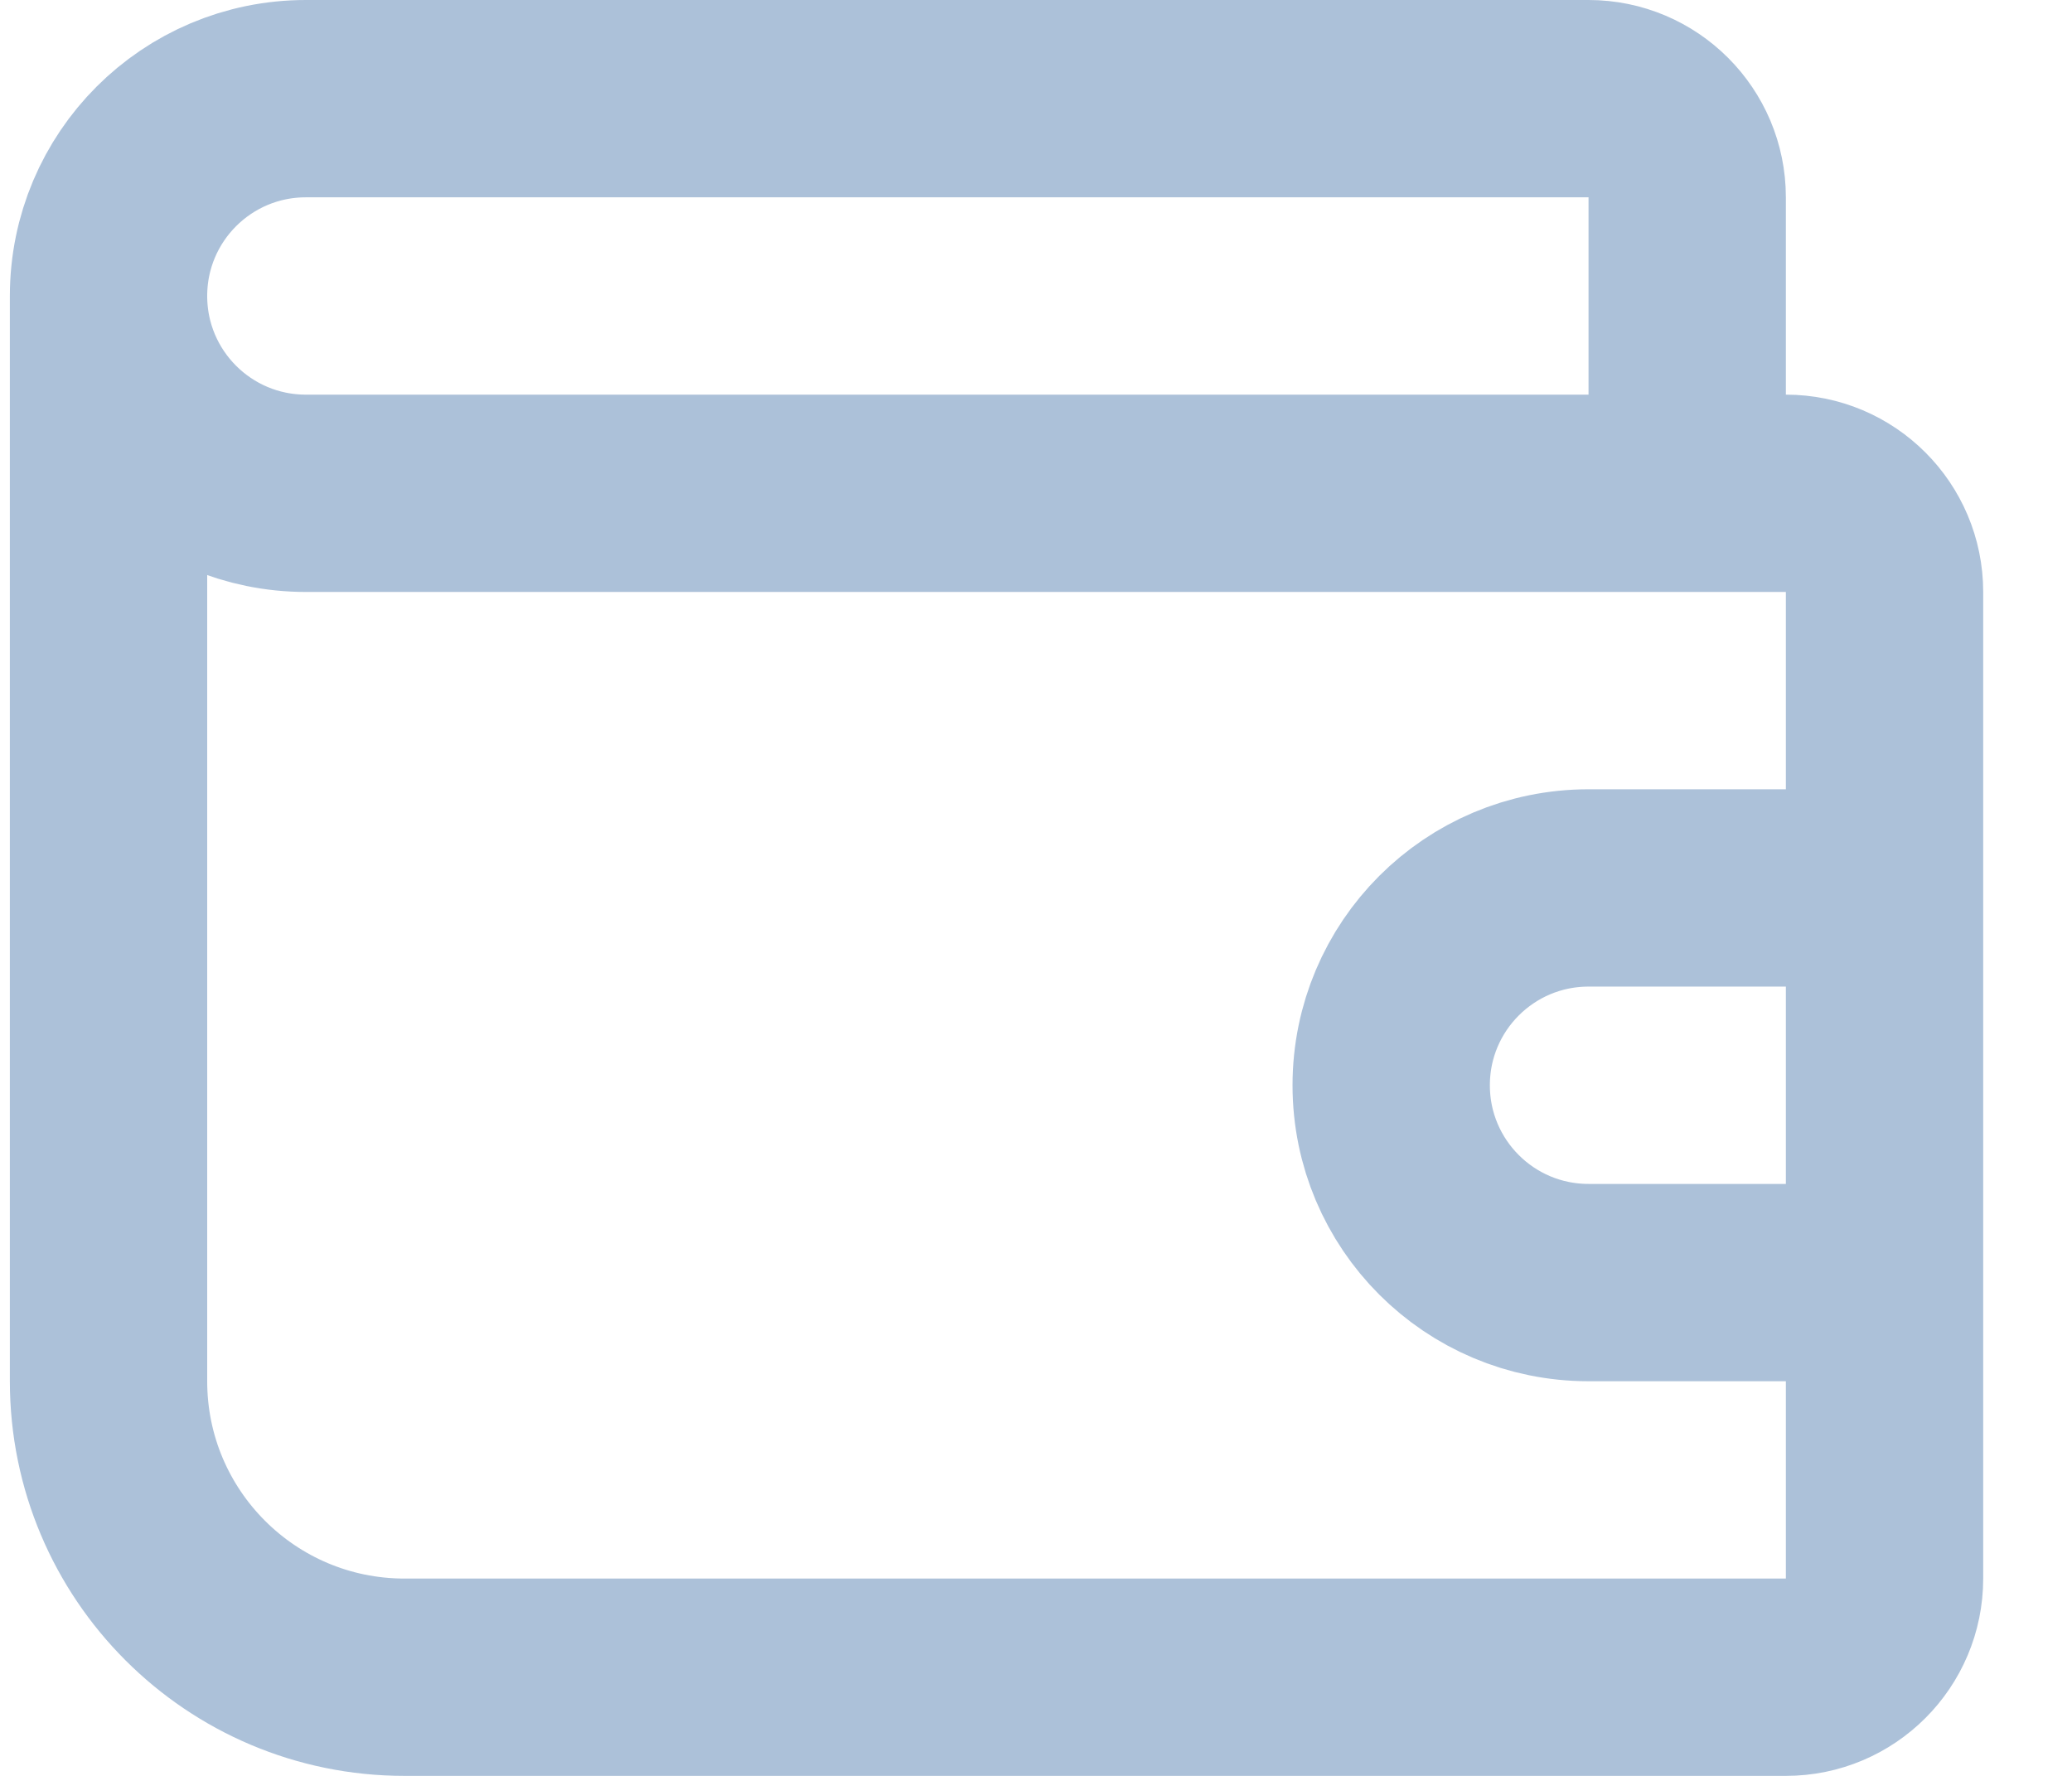 <svg width="21" height="18" viewBox="0 0 21 18" fill="none" xmlns="http://www.w3.org/2000/svg">
<path d="M1.1 3V14C1.1 15.657 2.443 17 4.1 17H18.1C18.652 17 19.1 16.552 19.1 16V13M1.1 3C1.1 4.105 1.995 5 3.1 5H17.1M1.1 3C1.1 1.895 1.995 1 3.1 1H16.1C16.652 1 17.1 1.448 17.1 2V5M19.1 13H16.1C14.995 13 14.1 12.105 14.1 11C14.1 9.895 14.995 9 16.1 9H19.1M19.1 13V9M17.1 5H18.1C18.652 5 19.1 5.448 19.1 6V9" stroke="#ACC1D9" stroke-width="2" stroke-linecap="round" stroke-linejoin="round"/>
</svg>
